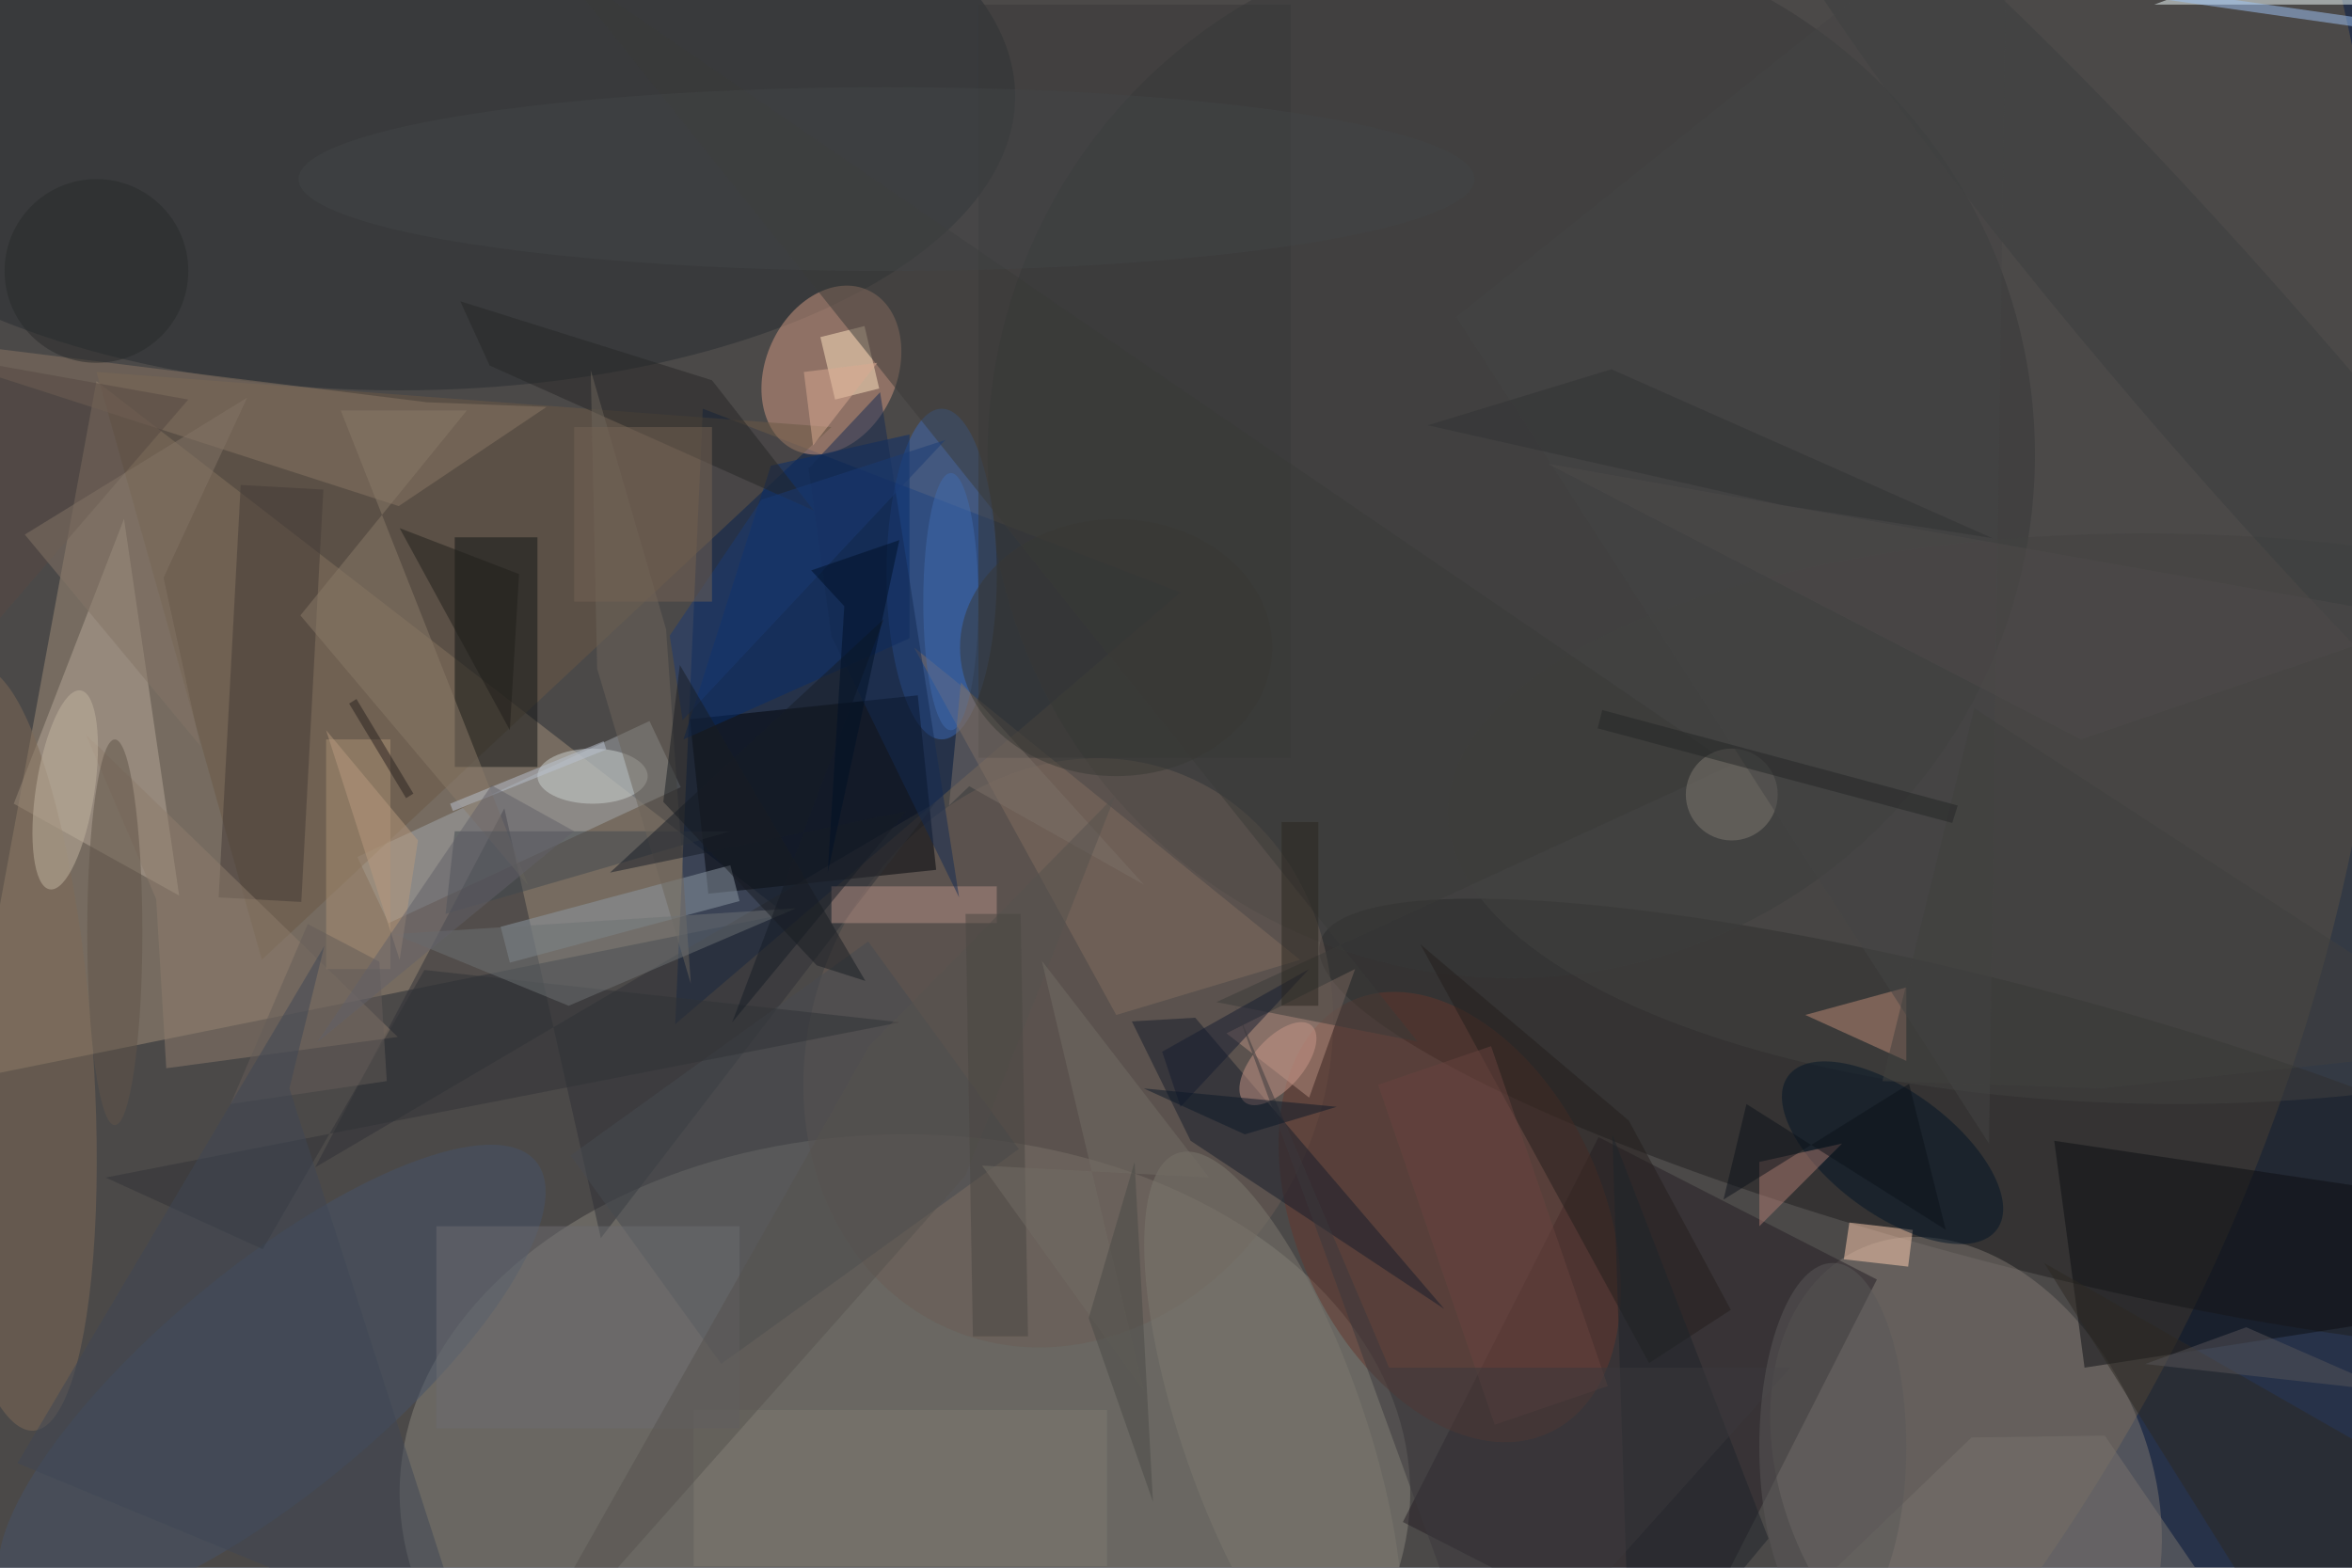 <svg xmlns="http://www.w3.org/2000/svg" viewBox="0 0 1800 1200"><defs/><filter id="a"><feGaussianBlur stdDeviation="12"/></filter><rect width="100%" height="100%" fill="#273249"/><g filter="url(#a)"><g fill-opacity=".5" transform="translate(3.5 3.5) scale(7.031)"><circle cx="46" cy="48" r="214" fill="#716149"/><path fill="#a18e78" d="M85 99L10 41l-14 76z"/><ellipse cx="98" cy="162" fill="#89867c" rx="55" ry="39"/><circle r="1" fill="#1e1f1f" transform="matrix(3.85 -14.573 75.314 19.899 218.5 122)"/><path fill="#001d4b" d="M76 44l52 20-55 47z"/><ellipse cx="43" cy="10" fill="#262c30" rx="67" ry="32"/><circle cx="164" cy="49" r="57" fill="#363938"/><circle r="1" fill="#7e7771" transform="matrix(17.806 -8.397 11.72 24.854 213.5 160.4)"/><path fill="#251f25" d="M203.8 138.8l-21.3 41.9-30.3-15.5 21.3-41.9z"/><circle r="1" fill="#d39a83" transform="matrix(-3.981 8.708 -6.492 -2.968 90 39.8)"/><ellipse cx="102" cy="62" fill="#3b69b6" rx="6" ry="18"/><circle r="1" fill="#6a5d55" transform="rotate(-67 144.1 -30.4) scale(32.738 28.072)"/><path fill="#a3a8ad" d="M70.2 78l3.4 7.2L41.8 100l-3.4-7.2z"/><path fill="#6b5844" d="M28 104l62-58-80-6z"/><path fill="#b7a898" d="M19 97L1 87l12-31z"/><path fill="#000208" d="M76.6 96.8l-2-19 24.8-2.6 2 19z"/><path fill="#0d0f12" d="M223.1 123.7l39.6 5.9 8.3 11.9-44.6 6.9z"/><path fill="#101414" d="M49 58h9v25h-9z"/><path fill="#f2ffff" d="M264 0l7-14-37 14z"/><circle r="1" fill="#64362d" transform="matrix(15.164 -6.975 10.807 23.496 157.3 132)"/><path fill="#2e3136" d="M101.3 86.9l-67.5 39.7 20.6-39.1 10.5 46.8z"/><circle r="1" fill="#434240" transform="rotate(-179.4 117.6 43.7) scale(77.649 31.053)"/><path fill="#8a7765" d="M46 43.3l13 .5-16.1 10.8-58.9-19z"/><path fill="#161c2b" d="M156.7 142l-27.1-31.7-6.9.4 6.4 13z"/><path fill="#b78f81" d="M147 105l-14 7 9 7z"/><path fill="#826d5f" d="M99 70l42 34-20 6z"/><path fill="#bf8a76" d="M207 107l-11 3 11 5z"/><path fill="#8e9aa4" d="M80 97.6l-25 6.7-1-3.9 25-6.7z"/><circle r="1" fill="#7f6b57" transform="rotate(85.8 -61.1 56.9) scale(41.699 9.457)"/><path fill="#443b36" d="M32.3 97.7l-9-.5 2.4-44.9 9 .5z"/><circle r="1" fill="#445268" transform="rotate(140.4 -12.4 80.1) scale(37.294 12.279)"/><path fill="#464a51" d="M110.4 124.6L78 148l-16.4-22.7L94 102z"/><path fill="#072c6d" d="M83.4 50.2L73.9 80l24.6-11V46.8z"/><path fill="#ffceb1" d="M207.7 133.4l-.5 4-7-.8.6-4z"/><path fill="#393939" d="M106 0h34v82h-34z"/><path fill="#ffe7c3" d="M95.2 41.8L90.4 43l-1.6-6.8 4.8-1.2z"/><path fill="#8f7d6c" d="M8.8 79.4l7.7 18 1.1 18.4 25.2-3.4z"/><circle r="1" fill="#021526" transform="matrix(-3.969 5.404 -11.367 -8.349 205.5 125)"/><path fill="#b48e85" d="M108 96v4H90v-4z"/><path fill="#ab9075" d="M35 80h7v25h-7z"/><circle r="1" fill="#7d786f" transform="matrix(-9.406 3.257 -10.439 -30.145 138.1 155.2)"/><path fill="#8a7b69" d="M32.2 66.5L57 95.9 36.6 44.2h13.7z"/><path fill="#251f1d" d="M187.9 142.1l-11.1-20.6-22.7-19.2 24.9 45.6z"/><path fill="#3b3a39" d="M188 82.8l-56.1 25.8 21.9 4.3L59.7-4.9z"/><ellipse cx="64" cy="84" fill="#cdd3d0" rx="6" ry="3"/><path fill="#78726d" d="M239.7 172l-11.1-16.2-14.5.2-30.1 29z"/><circle r="1" fill="#c2b4a1" transform="matrix(-3.146 -.487 1.676 -10.827 6.6 85.5)"/><circle r="1" fill="#3b3e3f" transform="matrix(54.479 62.45 -7.545 6.581 243.7 41.7)"/><path fill="#7f7b70" d="M75 153h45v17H75z"/><path fill="#41494f" d="M79 90l-31 9 1-9z"/><path fill="#272626" d="M77 40.9l-27.4-8.6 3.2 7 35.3 15.8z"/><path fill="#ad7b71" d="M191 133v-7l9-2z"/><path fill="#9fc5f6" d="M211.7-3.9l.2-1L274.3 4l-.2 1z"/><circle cx="188" cy="86" r="5" fill="#807a73"/><path fill="#2c2823" d="M222 137l49 28-19 20z"/><path fill="#6c645a" d="M63.8 39.8L72 68l2.7 38.6-10.2-34.3z"/><path fill="#6c6d70" d="M47 133h33v22H47z"/><path fill="#313236" d="M28.1 135.5l17.6-30.4 51.8 5.7L11 127.7z"/><path fill="#564943" d="M-8 38l3 34 25-29z"/><path fill="#201e1b" d="M56 62l-1 17-12-22z"/><circle r="1" fill="#c89688" transform="matrix(2.039 1.8 -3.663 4.148 138.6 115.3)"/><path fill="#645d59" d="M40.8 104.2l.8 13-17 2.5 8.4-19.6z"/><ellipse cx="96" cy="19" fill="#434446" rx="64" ry="10"/><ellipse cx="103" cy="65" fill="#406aae" rx="3" ry="14"/><path fill="#142b52" d="M90 68.8l-2.5-18.3 7.8-8.3 8.6 55z"/><ellipse cx="12" cy="101" fill="#605448" rx="3" ry="21"/><path fill="#7c7069" d="M104.1 73.8l-1.3 13.4 2.2-2.1 19 10.7z"/><path fill="#161c30" d="M126 114l2 6 14-15z"/><path fill="#dbab93" d="M95 39l-8 1 1 8z"/><path fill="#454545" d="M158 34l60-48-2 138z"/><path fill="#6e7275" d="M86.1 98.4H86l-43.6 2.8 19 7.8z"/><path fill="#565558" d="M244 144l-11 4 27 3z"/><path fill="#2b2320" d="M43.7 86.4l-6.2-10.3.8-.5 6.2 10.3z"/><path fill="#56524f" d="M94.1 113.4l26.8-27.3-16.3 41.4-51 57.5z"/><path fill="#3e4654" d="M1.4 158.8l49.3 20.4L31 118l3.8-15.5z"/><path fill="#4b4743" d="M105.4 145l-.8-46h6l.8 46z"/><path fill="#1e242a" d="M192 167l-17-44 2 62z"/><path fill="#bbc2d1" d="M48.5 87l16.7-6.8.3.9-16.7 6.7z"/><path fill="#1a3a75" d="M72.4 68.7l10-14.8 20-6.5-28.6 30.5z"/><path fill="#161c26" d="M95.7 66.9l-16.5 43.9 19-23-32.3 6.7z"/><path fill="#726d64" d="M112.9 104.1l11.1 46.8-17.6-24.5 24.7 1.3z"/><path fill="#746354" d="M62 46h15v19H62z"/><path fill="#69433e" d="M162.2 154.6l-12.7-37 12.3-4.2 12.7 37z"/><path fill="#0d131b" d="M187.1 130.1l20.2-12.6 4 15.9-21.7-13.7z"/><path fill="#4b4a46" d="M125 163l-7-20 5-17z"/><path fill="#3b383c" d="M133.9 108.9l16.8 39.5h43.7L161.6 185z"/><path fill="#41403f" d="M228.2 118l42.8-4.6-56.6-36.8-10 40.6z"/><path fill="#847467" d="M2.2 57.7l19.1 23-4-18.3 9.1-19.6z"/><ellipse cx="199" cy="157" fill="#5a5958" rx="8" ry="20"/><circle cx="10" cy="29" r="10" fill="#282b2b"/><path fill="#323335" d="M154.9 45.8l20-6.1 41.5 18.4-22.9-3.6z"/><path fill="#b89a7e" d="M35 79l8 25 2-13z"/><path fill="#191c22" d="M71.7 86.8l1.8-14.9 20.2 34.4-5.3-1.7z"/><path fill="#2b2620" d="M139 89h4v20h-4z"/><path fill="#0c1928" d="M135 123l-11-5 21 2z"/><ellipse cx="121" cy="70" fill="#383835" rx="17" ry="14"/><path fill="#011126" d="M91.4 65.5l-1.8 29 7.8-36.2-9.6 3.3z"/><path fill="#4e4b4a" d="M226 80l38-13-96-17z"/><path fill="#252626" d="M212 89.1l-38.6-10.3.5-2 38.7 10.4z"/><path fill="#626168" d="M53 85l9 5-28 23z"/></g></g></svg>